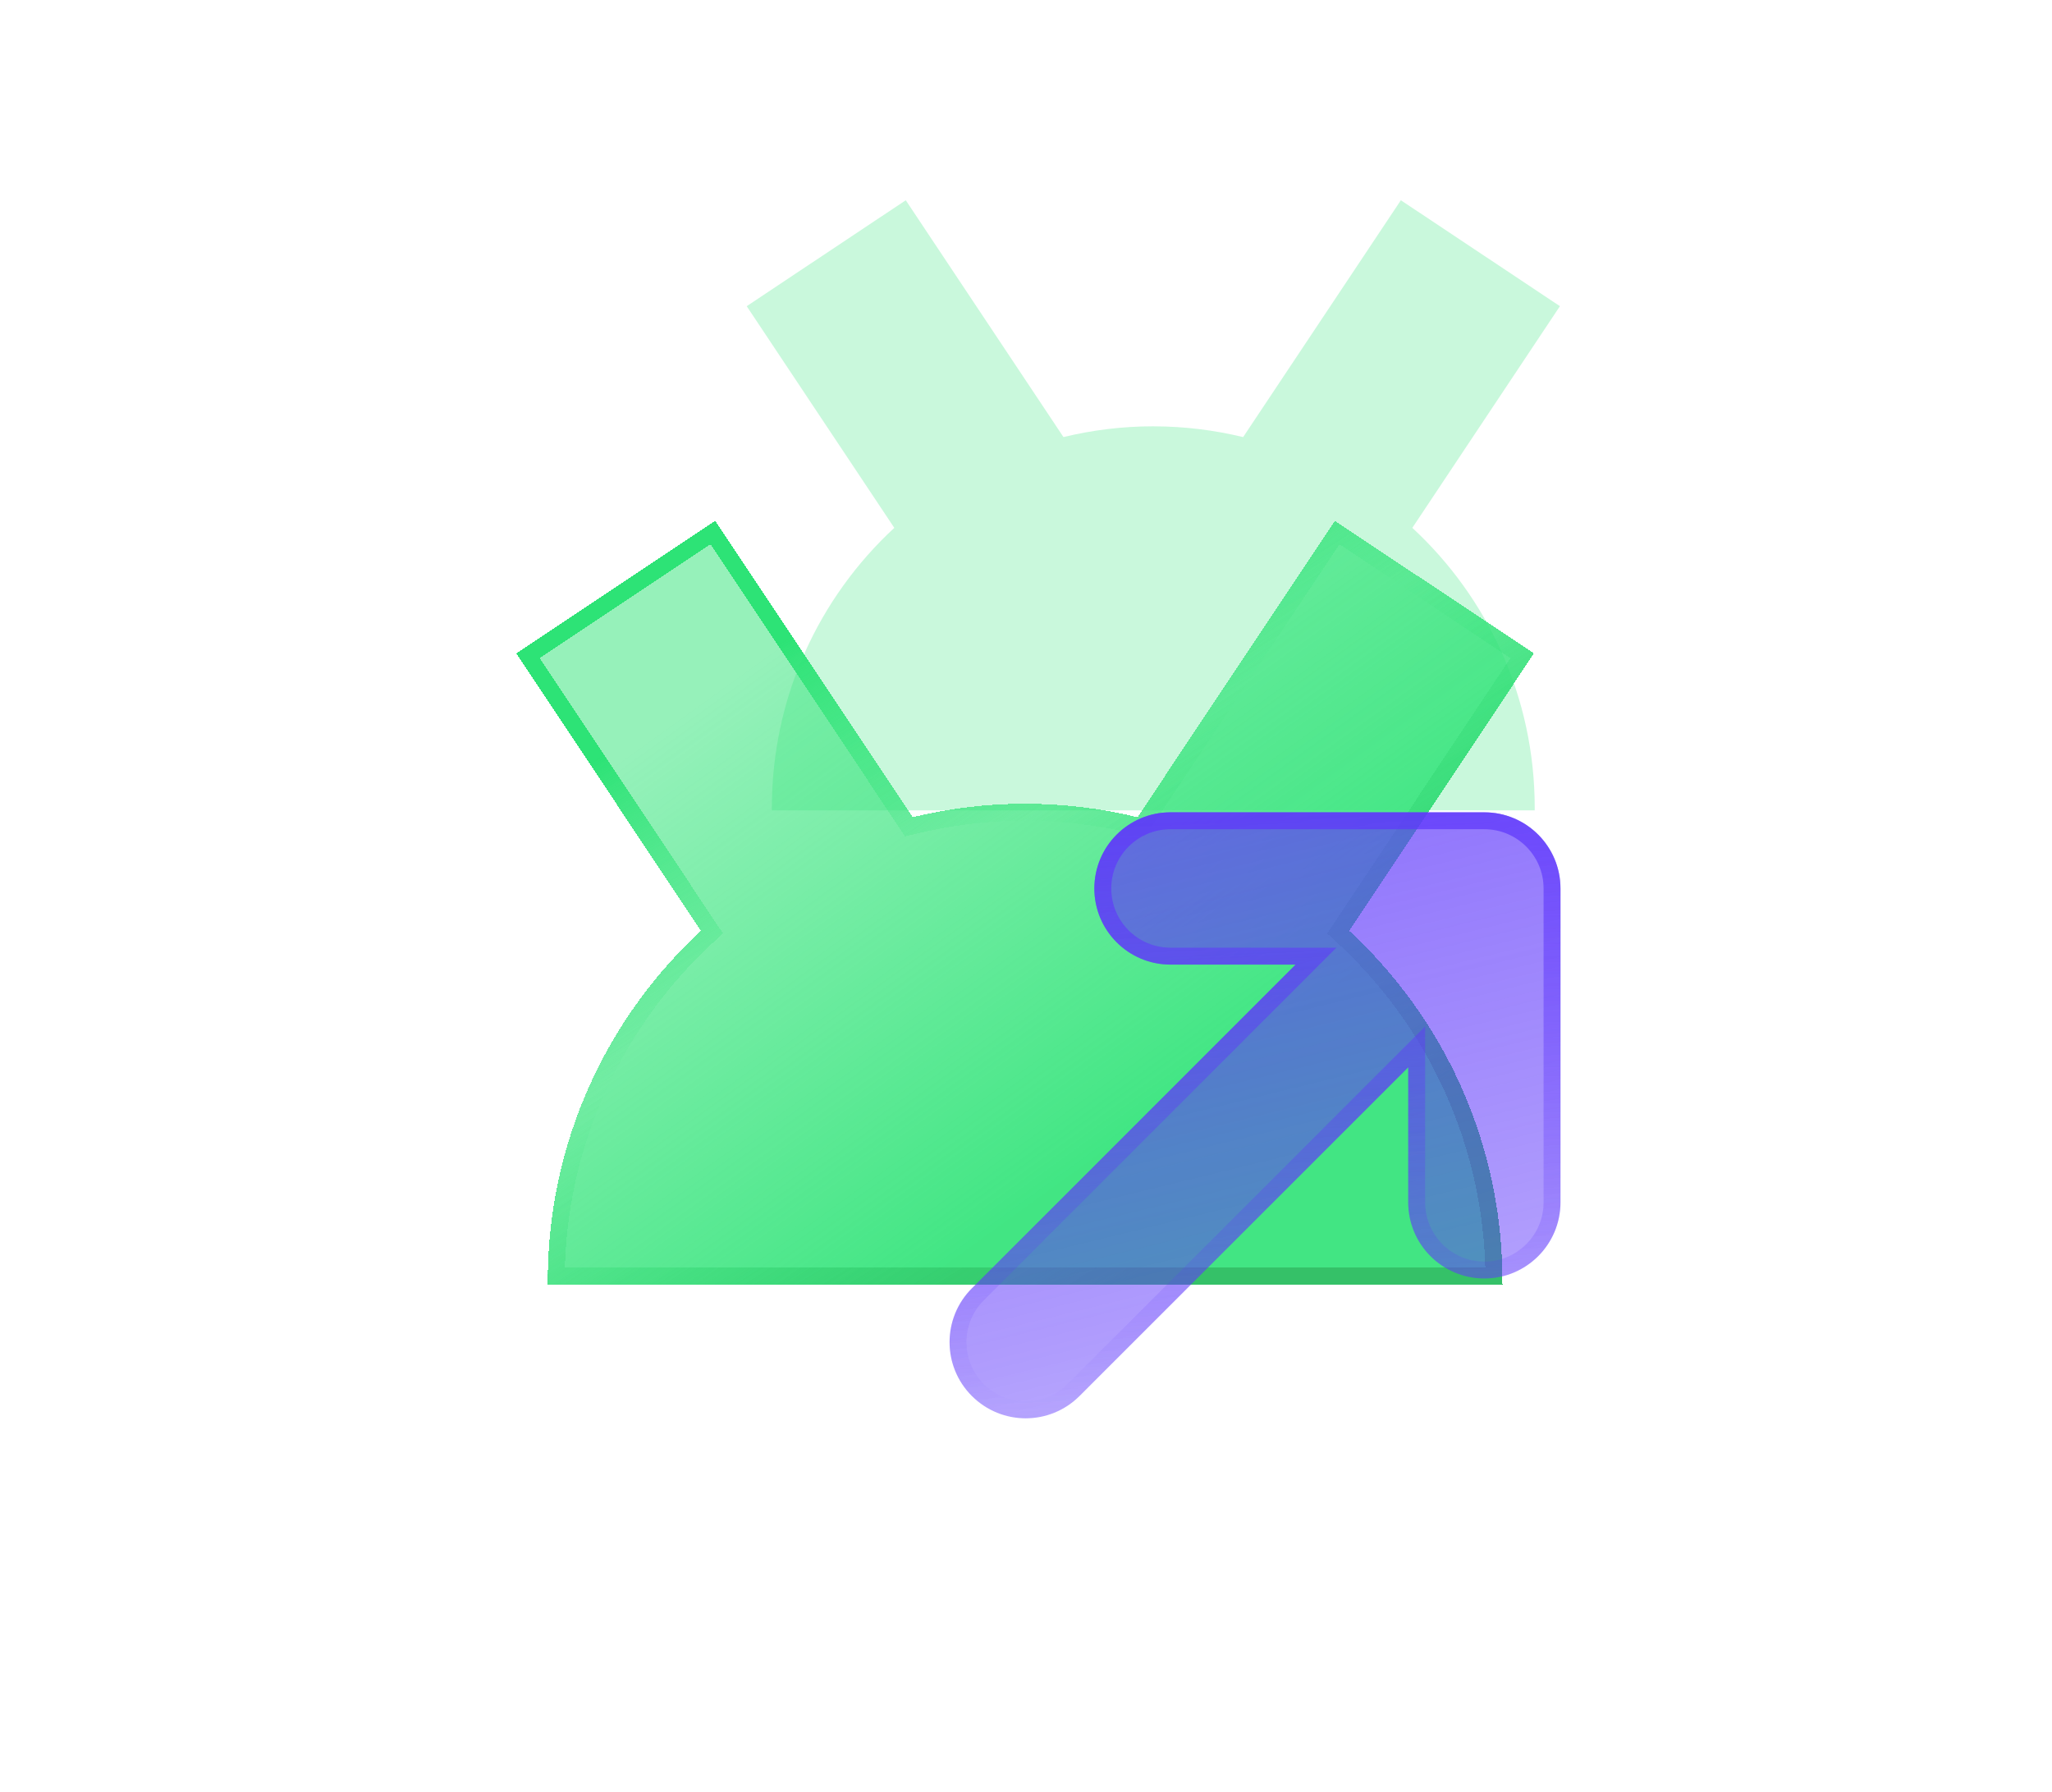 <svg xmlns="http://www.w3.org/2000/svg" width="71" height="62" fill="none" viewBox="0 0 71 62"><path fill="#C9F8DC" d="M30.943 18.262L25.836 10.593L31.34 6.928L36.796 15.121C37.793 14.88 38.833 14.749 39.905 14.749C39.914 14.749 39.923 14.75 39.932 14.75C40.993 14.752 42.025 14.883 43.013 15.122L48.47 6.928L53.974 10.593L48.867 18.262C51.471 20.672 53.102 24.118 53.102 27.947C53.102 27.972 53.101 27.997 53.101 28.023C53.1 28.028 53.1 28.032 53.1 28.037H26.709C26.709 28.006 26.707 27.977 26.707 27.947C26.707 24.118 28.339 20.672 30.943 18.262Z"/><g filter="url(#filter0_bd_2689_925)"><path fill="url(#paint0_linear_2689_925)" d="M18.399 26.348L12.008 16.751L18.895 12.164L25.724 22.417C26.972 22.116 28.273 21.952 29.614 21.952C29.626 21.952 29.637 21.953 29.648 21.953C30.977 21.956 32.267 22.119 33.505 22.418L40.333 12.164L47.221 16.751L40.83 26.348C44.089 29.365 46.131 33.677 46.131 38.468C46.131 38.5 46.128 38.532 46.128 38.564C46.128 38.569 46.128 38.575 46.128 38.581H13.101C13.101 38.543 13.098 38.506 13.098 38.468C13.098 33.677 15.14 29.365 18.399 26.348Z" shape-rendering="crispEdges"/><path stroke="url(#paint1_linear_2689_925)" stroke-width=".585" d="M18.598 26.563L18.781 26.393L18.642 26.186L12.414 16.832L18.814 12.57L25.48 22.58L25.593 22.75L25.792 22.702C27.019 22.406 28.297 22.245 29.614 22.245C29.614 22.245 29.614 22.245 29.615 22.245C29.616 22.245 29.618 22.245 29.62 22.245L29.622 22.245C29.627 22.245 29.636 22.245 29.646 22.246L29.647 22.246C30.952 22.248 32.22 22.409 33.436 22.703L33.635 22.751L33.748 22.581L40.415 12.57L46.815 16.832L40.586 26.186L40.448 26.393L40.631 26.563C43.792 29.489 45.786 33.654 45.837 38.288H13.392C13.442 33.654 15.437 29.489 18.598 26.563Z" shape-rendering="crispEdges"/></g><g filter="url(#filter1_b_2689_925)"><path fill="url(#paint2_linear_2689_925)" d="M51.359 28.104H40.499C39.044 28.104 37.865 29.283 37.865 30.738C37.865 32.193 39.044 33.372 40.499 33.372H44.828L33.627 44.572C32.598 45.6 32.598 47.269 33.627 48.297C34.142 48.811 34.815 49.069 35.49 49.069C36.164 49.069 36.838 48.811 37.352 48.297L48.725 36.925V41.597C48.725 43.052 49.904 44.231 51.359 44.231C52.814 44.231 53.993 43.052 53.993 41.597V30.738C53.993 29.283 52.814 28.104 51.359 28.104Z"/><path stroke="url(#paint3_linear_2689_925)" stroke-width=".585" d="M45.034 33.579L45.534 33.079H44.828H40.499C39.206 33.079 38.158 32.031 38.158 30.738C38.158 29.445 39.206 28.396 40.499 28.396H51.359C52.652 28.396 53.701 29.445 53.701 30.738V41.597C53.701 42.89 52.652 43.939 51.359 43.939C50.066 43.939 49.018 42.89 49.018 41.597V36.925V36.218L48.518 36.718L37.145 48.09L37.352 48.297L37.145 48.09C36.688 48.547 36.089 48.776 35.49 48.776C34.89 48.776 34.291 48.547 33.834 48.09L33.834 48.09C32.92 47.176 32.92 45.693 33.834 44.779L33.834 44.779L45.034 33.579Z"/></g><defs><filter id="filter0_bd_2689_925" width="70.337" height="61.538" x=".3" y=".457" color-interpolation-filters="sRGB" filterUnits="userSpaceOnUse"><feFlood flood-opacity="0" result="BackgroundImageFix"/><feGaussianBlur in="BackgroundImageFix" stdDeviation="5.854"/><feComposite in2="SourceAlpha" operator="in" result="effect1_backgroundBlur_2689_925"/><feColorMatrix in="SourceAlpha" result="hardAlpha" type="matrix" values="0 0 0 0 0 0 0 0 0 0 0 0 0 0 0 0 0 0 127 0"/><feOffset dx="5.854" dy="5.854"/><feGaussianBlur stdDeviation="8.78"/><feComposite in2="hardAlpha" operator="out"/><feColorMatrix type="matrix" values="0 0 0 0 0.02 0 0 0 0 0.6 0 0 0 0 0.29 0 0 0 0.3 0"/><feBlend in2="effect1_backgroundBlur_2689_925" mode="normal" result="effect2_dropShadow_2689_925"/><feBlend in="SourceGraphic" in2="effect2_dropShadow_2689_925" mode="normal" result="shape"/></filter><filter id="filter1_b_2689_925" width="25.82" height="25.648" x="30.514" y="25.762" color-interpolation-filters="sRGB" filterUnits="userSpaceOnUse"><feFlood flood-opacity="0" result="BackgroundImageFix"/><feGaussianBlur in="BackgroundImageFix" stdDeviation="1.171"/><feComposite in2="SourceAlpha" operator="in" result="effect1_backgroundBlur_2689_925"/><feBlend in="SourceGraphic" in2="effect1_backgroundBlur_2689_925" mode="normal" result="shape"/></filter><linearGradient id="paint0_linear_2689_925" x1="12.689" x2="39.331" y1="12.164" y2="49.132" gradientUnits="userSpaceOnUse"><stop offset=".182" stop-color="#2DE376" stop-opacity=".5"/><stop offset=".64" stop-color="#2DE376" stop-opacity=".9"/></linearGradient><linearGradient id="paint1_linear_2689_925" x1="12.008" x2="35.551" y1="9.09" y2="46.445" gradientUnits="userSpaceOnUse"><stop offset=".25" stop-color="#2DE376"/><stop offset=".471" stop-color="#2DE376" stop-opacity="0"/><stop offset=".817" stop-color="#35C168"/></linearGradient><linearGradient id="paint2_linear_2689_925" x1="47.704" x2="36.333" y1="64.663" y2="18.194" gradientUnits="userSpaceOnUse"><stop offset=".082" stop-color="#8566FF" stop-opacity=".3"/><stop offset=".424" stop-color="#5F38FB" stop-opacity=".5"/><stop offset=".762" stop-color="#5F38FB" stop-opacity=".7"/></linearGradient><linearGradient id="paint3_linear_2689_925" x1="43.424" x2="40.706" y1="74.02" y2="11.76" gradientUnits="userSpaceOnUse"><stop offset=".137" stop-color="#AF9BFD"/><stop offset=".41" stop-color="#5F38FB" stop-opacity="0"/><stop offset=".835" stop-color="#5F38FB"/></linearGradient></defs></svg>